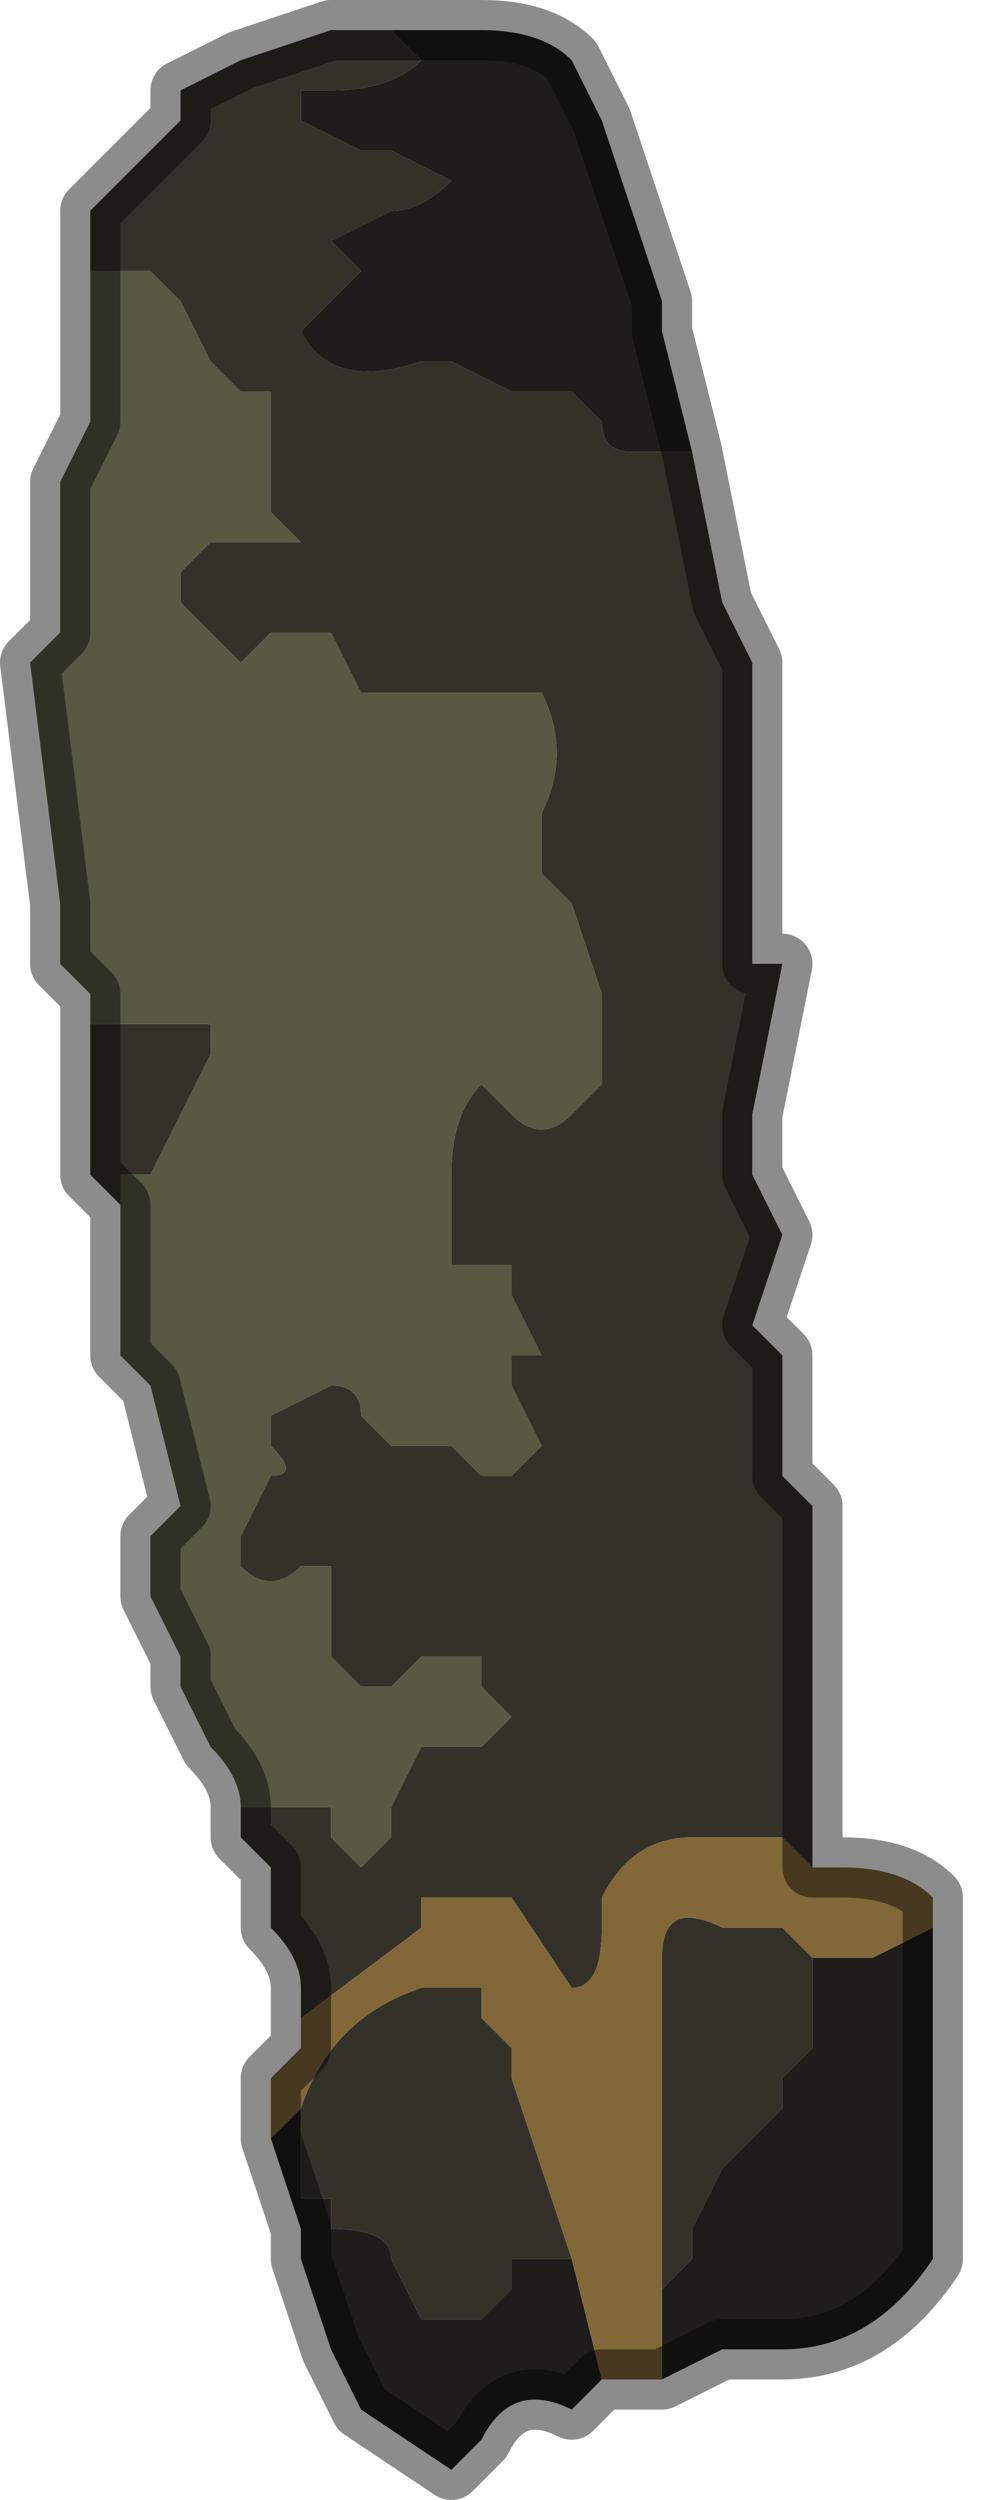 <?xml version="1.0" encoding="UTF-8" standalone="no"?>
<svg xmlns:xlink="http://www.w3.org/1999/xlink" height="4.15px" width="1.65px" xmlns="http://www.w3.org/2000/svg">
  <g transform="matrix(1.0, 0.0, 0.0, 1.0, 0.75, 2.3)">
    <path d="M-0.1 -2.25 L-0.1 -2.25 -0.05 -2.25 0.05 -2.25 0.05 -2.25 Q0.15 -2.25 0.2 -2.2 L0.25 -2.1 0.3 -1.95 0.3 -1.95 0.35 -1.8 0.35 -1.75 0.4 -1.55 0.4 -1.55 0.35 -1.55 0.3 -1.55 Q0.25 -1.55 0.25 -1.6 L0.2 -1.65 0.15 -1.65 0.15 -1.65 0.1 -1.65 0.0 -1.7 -0.05 -1.7 -0.05 -1.7 Q-0.2 -1.65 -0.25 -1.75 L-0.15 -1.85 -0.15 -1.85 -0.2 -1.9 -0.1 -1.95 -0.1 -1.95 Q-0.05 -1.95 0.0 -2.0 L-0.1 -2.05 -0.1 -2.05 -0.15 -2.05 -0.25 -2.1 -0.25 -2.15 -0.2 -2.15 -0.2 -2.15 Q-0.1 -2.15 -0.05 -2.2 L-0.1 -2.25 -0.1 -2.25 M0.8 0.9 L0.8 1.05 0.8 1.4 0.8 1.45 Q0.7 1.6 0.55 1.6 L0.45 1.6 0.35 1.65 0.35 1.5 0.4 1.45 0.4 1.4 0.45 1.3 0.55 1.2 0.55 1.15 0.6 1.1 0.6 0.95 0.7 0.95 0.8 0.9 M0.25 1.65 L0.2 1.7 Q0.1 1.65 0.05 1.75 L0.0 1.8 -0.15 1.7 -0.2 1.6 -0.25 1.45 -0.25 1.4 -0.3 1.25 -0.25 1.2 -0.25 1.2 -0.25 1.35 -0.2 1.35 -0.2 1.4 Q-0.1 1.4 -0.1 1.45 L-0.05 1.55 0.05 1.55 0.1 1.5 0.1 1.45 0.15 1.45 0.2 1.45 0.25 1.65" fill="#1e1d1c" fill-rule="evenodd" stroke="none"/>
    <path d="M-0.1 -2.25 L-0.1 -2.25 -0.05 -2.2 Q-0.1 -2.15 -0.2 -2.15 L-0.2 -2.15 -0.25 -2.15 -0.25 -2.1 -0.15 -2.05 -0.1 -2.05 -0.1 -2.05 0.0 -2.0 Q-0.05 -1.95 -0.1 -1.95 L-0.1 -1.95 -0.2 -1.9 -0.15 -1.85 -0.15 -1.85 -0.25 -1.75 Q-0.2 -1.65 -0.05 -1.7 L-0.05 -1.7 0.0 -1.7 0.1 -1.65 0.15 -1.65 0.15 -1.65 0.2 -1.65 0.25 -1.6 Q0.25 -1.55 0.3 -1.55 L0.35 -1.55 0.4 -1.55 0.45 -1.3 0.5 -1.2 0.5 -1.05 0.5 -0.85 0.5 -0.7 0.55 -0.7 0.5 -0.45 0.5 -0.35 0.55 -0.25 0.55 -0.25 0.5 -0.1 0.5 -0.1 0.55 -0.05 0.55 0.15 0.6 0.2 0.6 0.4 Q0.6 0.45 0.6 0.55 L0.6 0.75 0.6 0.8 0.65 0.8 0.6 0.8 0.55 0.75 0.5 0.75 0.45 0.75 0.4 0.75 Q0.3 0.75 0.25 0.85 L0.25 0.9 Q0.25 1.0 0.2 1.0 L0.1 0.85 -0.05 0.85 -0.05 0.9 -0.25 1.05 -0.25 1.1 -0.25 1.0 Q-0.25 0.95 -0.3 0.9 L-0.3 0.8 -0.35 0.75 -0.35 0.7 -0.35 0.7 -0.3 0.7 -0.25 0.7 Q-0.2 0.7 -0.2 0.7 L-0.2 0.75 -0.15 0.8 -0.15 0.8 -0.1 0.75 -0.1 0.7 -0.05 0.6 -0.05 0.6 0.05 0.6 0.1 0.55 0.05 0.5 0.05 0.45 0.0 0.45 -0.05 0.45 -0.1 0.5 -0.15 0.5 -0.2 0.45 -0.2 0.4 Q-0.2 0.35 -0.2 0.3 L-0.25 0.3 -0.25 0.3 Q-0.3 0.35 -0.35 0.3 L-0.35 0.25 -0.3 0.15 Q-0.25 0.15 -0.3 0.1 L-0.3 0.05 -0.2 0.0 Q-0.15 0.0 -0.15 0.05 L-0.15 0.05 -0.1 0.1 -0.1 0.1 -0.05 0.1 0.0 0.1 Q0.0 0.1 0.05 0.15 L0.1 0.15 0.15 0.1 0.1 0.0 0.1 -0.05 0.15 -0.05 0.1 -0.15 0.1 -0.2 0.0 -0.2 0.0 -0.35 Q0.0 -0.45 0.05 -0.5 L0.1 -0.45 0.1 -0.45 Q0.15 -0.4 0.2 -0.45 L0.2 -0.45 0.25 -0.5 0.25 -0.65 0.2 -0.8 0.15 -0.85 0.15 -0.95 Q0.2 -1.05 0.15 -1.15 L0.1 -1.15 -0.05 -1.15 -0.1 -1.15 -0.15 -1.15 -0.2 -1.25 -0.2 -1.25 -0.3 -1.25 -0.35 -1.2 -0.4 -1.25 -0.45 -1.3 -0.45 -1.35 -0.4 -1.4 -0.3 -1.4 -0.25 -1.4 -0.3 -1.45 -0.3 -1.5 -0.3 -1.65 -0.35 -1.65 -0.4 -1.7 -0.45 -1.8 -0.5 -1.85 -0.55 -1.85 -0.6 -1.85 -0.6 -1.95 -0.55 -2.0 -0.55 -2.0 -0.45 -2.1 -0.45 -2.15 -0.35 -2.2 -0.2 -2.25 -0.2 -2.25 -0.1 -2.25 M-0.55 -0.3 L-0.6 -0.35 -0.6 -0.6 -0.55 -0.6 -0.5 -0.6 -0.4 -0.6 -0.4 -0.55 -0.5 -0.35 -0.55 -0.35 -0.55 -0.3 M-0.25 1.2 Q-0.2 1.05 -0.05 1.0 L0.0 1.0 Q0.0 1.0 0.05 1.0 L0.05 1.05 0.1 1.1 0.1 1.15 0.15 1.3 0.2 1.45 0.15 1.45 0.1 1.45 0.1 1.5 0.05 1.55 -0.05 1.55 -0.1 1.45 Q-0.1 1.4 -0.2 1.4 L-0.2 1.35 -0.25 1.35 -0.25 1.2 -0.25 1.2 M0.35 1.5 L0.35 1.4 0.35 1.0 0.35 0.95 Q0.35 0.85 0.45 0.9 L0.5 0.9 0.55 0.9 0.6 0.95 0.6 1.1 0.55 1.15 0.55 1.2 0.45 1.3 0.4 1.4 0.4 1.45 0.35 1.5" fill="#343129" fill-rule="evenodd" stroke="none"/>
    <path d="M-0.35 0.7 Q-0.35 0.65 -0.4 0.6 L-0.45 0.5 -0.45 0.45 -0.5 0.35 -0.5 0.25 -0.45 0.2 -0.5 0.0 -0.55 -0.05 -0.55 -0.2 -0.55 -0.3 -0.55 -0.35 -0.5 -0.35 -0.4 -0.55 -0.4 -0.6 -0.5 -0.6 -0.55 -0.6 -0.6 -0.6 -0.6 -0.65 -0.65 -0.7 -0.65 -0.8 -0.7 -1.2 -0.65 -1.25 -0.65 -1.5 -0.65 -1.5 -0.6 -1.6 -0.6 -1.6 Q-0.6 -1.7 -0.6 -1.8 L-0.6 -1.85 -0.55 -1.85 -0.5 -1.85 -0.45 -1.8 -0.4 -1.7 -0.35 -1.65 -0.3 -1.65 -0.3 -1.5 -0.3 -1.45 -0.25 -1.4 -0.3 -1.4 -0.4 -1.4 -0.45 -1.35 -0.45 -1.3 -0.4 -1.25 -0.35 -1.2 -0.3 -1.25 -0.2 -1.25 -0.2 -1.25 -0.15 -1.15 -0.1 -1.15 -0.05 -1.15 0.1 -1.15 0.15 -1.15 Q0.2 -1.05 0.15 -0.95 L0.15 -0.85 0.2 -0.8 0.25 -0.65 0.25 -0.5 0.2 -0.45 0.2 -0.45 Q0.15 -0.4 0.1 -0.45 L0.1 -0.45 0.05 -0.5 Q0.0 -0.45 0.0 -0.35 L0.0 -0.2 0.1 -0.2 0.1 -0.15 0.15 -0.05 0.1 -0.05 0.1 0.0 0.15 0.1 0.1 0.15 0.05 0.15 Q0.0 0.1 0.0 0.1 L-0.05 0.1 -0.1 0.1 -0.1 0.1 -0.15 0.05 -0.15 0.05 Q-0.15 0.0 -0.2 0.0 L-0.3 0.05 -0.3 0.1 Q-0.25 0.15 -0.3 0.15 L-0.35 0.25 -0.35 0.3 Q-0.3 0.35 -0.25 0.3 L-0.25 0.3 -0.2 0.3 Q-0.2 0.35 -0.2 0.4 L-0.2 0.45 -0.15 0.5 -0.1 0.5 -0.05 0.45 0.0 0.45 0.05 0.45 0.05 0.5 0.1 0.55 0.05 0.6 -0.05 0.6 -0.05 0.6 -0.1 0.7 -0.1 0.75 -0.15 0.8 -0.15 0.8 -0.2 0.75 -0.2 0.7 Q-0.2 0.7 -0.25 0.7 L-0.3 0.7 -0.35 0.7 -0.35 0.7" fill="#575943" fill-rule="evenodd" stroke="none"/>
    <path d="M0.65 0.8 Q0.75 0.8 0.8 0.85 L0.8 0.9 0.7 0.95 0.6 0.95 0.55 0.9 0.5 0.9 0.45 0.9 Q0.35 0.85 0.35 0.95 L0.35 1.0 0.35 1.4 0.35 1.5 0.35 1.65 0.25 1.65 0.2 1.45 0.15 1.3 0.1 1.15 0.1 1.1 0.05 1.05 0.05 1.0 Q0.0 1.0 0.0 1.0 L-0.05 1.0 Q-0.2 1.05 -0.25 1.2 L-0.3 1.25 -0.3 1.15 -0.25 1.1 -0.25 1.05 -0.05 0.9 -0.05 0.85 0.1 0.85 0.2 1.0 Q0.25 1.0 0.25 0.9 L0.25 0.85 Q0.3 0.75 0.4 0.75 L0.45 0.75 0.5 0.75 0.55 0.75 0.6 0.8 0.65 0.8" fill="#826839" fill-rule="evenodd" stroke="none"/>
    <path d="M0.4 -1.55 L0.4 -1.55 0.35 -1.75 0.35 -1.8 0.3 -1.95 0.3 -1.95 0.25 -2.1 0.2 -2.2 Q0.15 -2.25 0.05 -2.25 L0.05 -2.25 -0.05 -2.25 -0.1 -2.25 -0.1 -2.25 -0.2 -2.25 -0.2 -2.25 -0.35 -2.2 -0.45 -2.15 -0.45 -2.1 -0.55 -2.0 -0.55 -2.0 -0.6 -1.95 -0.6 -1.85 -0.6 -1.8 Q-0.6 -1.7 -0.6 -1.6 L-0.6 -1.6 -0.65 -1.5 -0.65 -1.5 -0.65 -1.25 -0.7 -1.2 -0.65 -0.8 -0.65 -0.7 -0.6 -0.65 -0.6 -0.6 -0.6 -0.35 -0.55 -0.3 -0.55 -0.2 -0.55 -0.05 -0.5 0.0 -0.45 0.2 -0.5 0.25 -0.5 0.35 -0.45 0.45 -0.45 0.5 -0.4 0.6 Q-0.35 0.65 -0.35 0.7 L-0.35 0.75 -0.3 0.8 -0.3 0.9 Q-0.25 0.95 -0.25 1.0 L-0.25 1.1 -0.3 1.15 -0.3 1.25 -0.25 1.4 -0.25 1.45 -0.2 1.6 -0.15 1.7 0.0 1.8 0.05 1.75 Q0.1 1.65 0.2 1.7 L0.25 1.65 0.35 1.65 0.45 1.6 0.55 1.6 Q0.7 1.6 0.8 1.45 L0.8 1.4 0.8 1.05 0.8 0.9 0.8 0.85 Q0.75 0.8 0.65 0.8 L0.6 0.8 0.6 0.75 0.6 0.55 Q0.6 0.45 0.6 0.4 L0.6 0.2 0.55 0.15 0.55 -0.05 0.5 -0.1 0.5 -0.1 0.55 -0.25 0.55 -0.25 0.5 -0.35 0.5 -0.45 0.55 -0.7 0.5 -0.7 0.5 -0.85 0.5 -1.05 0.5 -1.2 0.45 -1.3 0.4 -1.55 Z" fill="none" stroke="#000000" stroke-linecap="round" stroke-linejoin="round" stroke-opacity="0.451" stroke-width="0.1"/>
  </g>
</svg>
